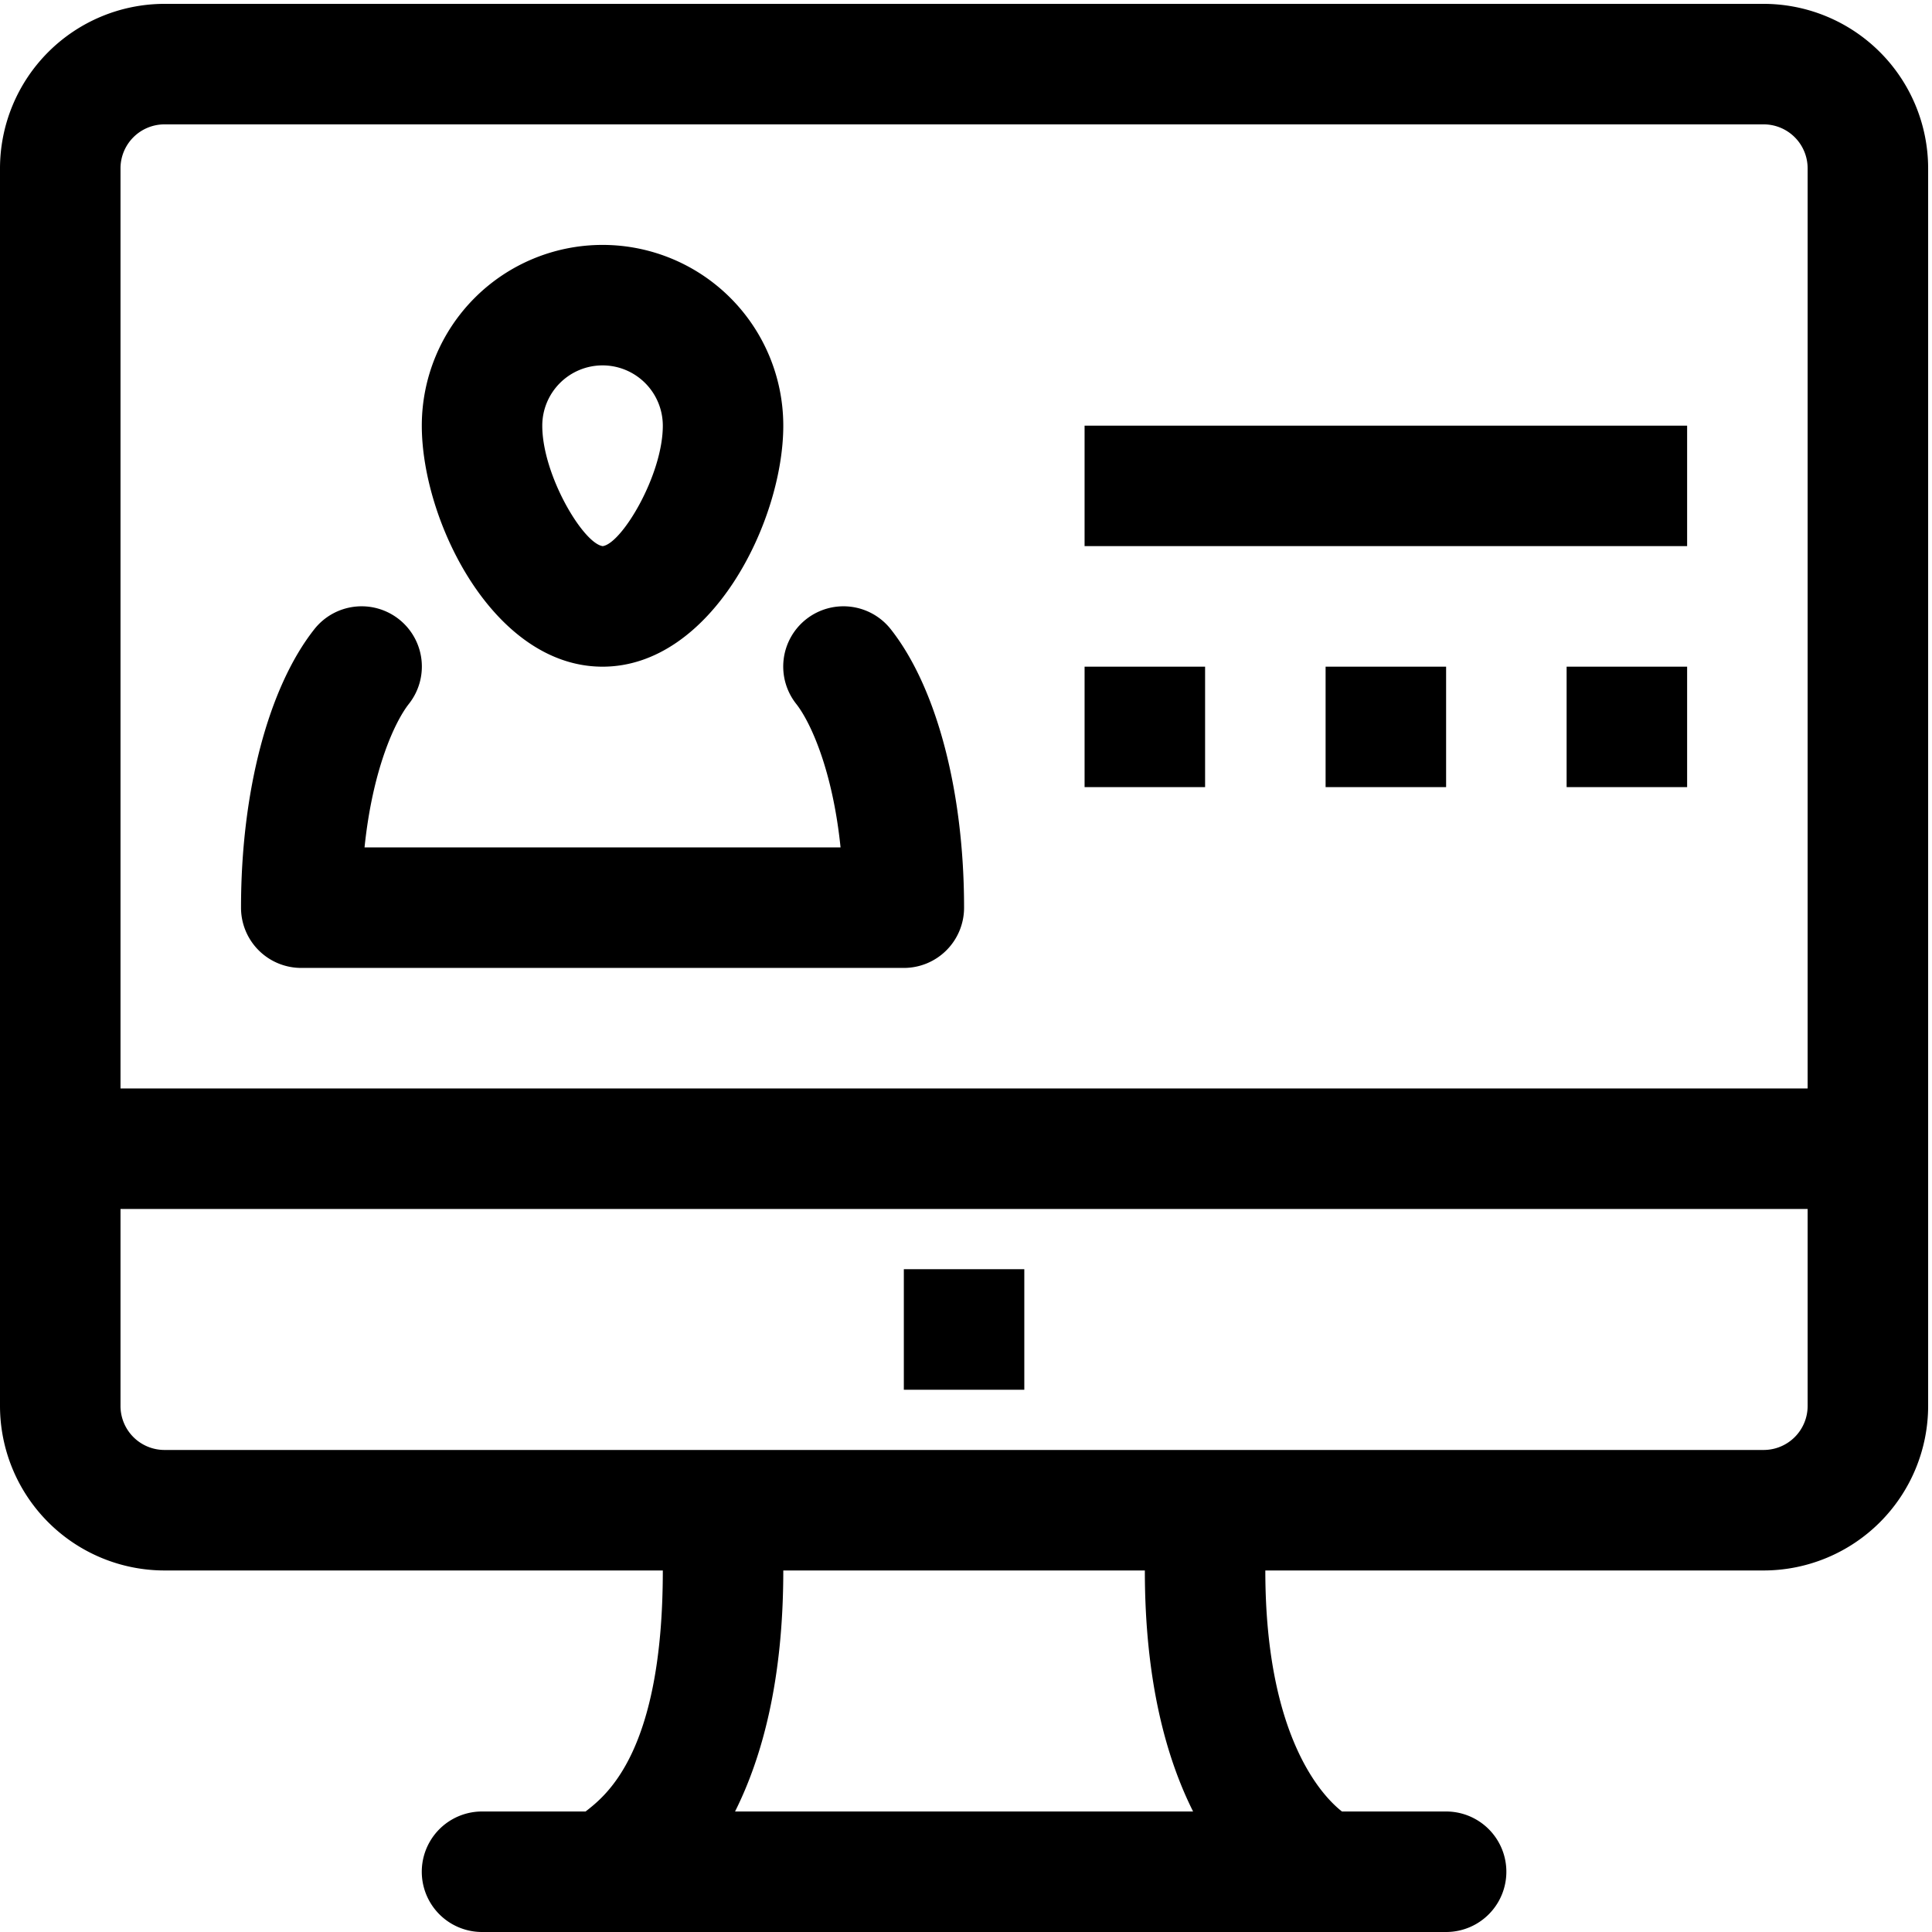 <?xml version="1.0" standalone="no"?><!DOCTYPE svg PUBLIC "-//W3C//DTD SVG 1.1//EN" "http://www.w3.org/Graphics/SVG/1.1/DTD/svg11.dtd"><svg t="1565758820592" class="icon" viewBox="0 0 1024 1024" version="1.1" xmlns="http://www.w3.org/2000/svg" p-id="6125" xmlns:xlink="http://www.w3.org/1999/xlink" width="200" height="200"><defs><style type="text/css"></style></defs><path d="M638.723 353.352h-63.872v63.852h63.872v-63.852z m63.872 63.852H766.467v-63.852h-63.872v63.852z m127.745 0h63.872v-63.852h-63.872v63.852z m63.872-191.596H574.85v63.852H894.212v-63.852zM159.67 513.022h319.382A31.918 31.918 0 0 0 510.978 481.096c0-61.522-14.512-116.646-38.773-147.489a31.928 31.928 0 1 0-50.198 39.468c7.542 9.586 19.274 34.992 23.505 76.074H193.211c4.231-41.083 15.963-66.488 23.505-76.074a31.928 31.928 0 1 0-50.198-39.468C142.256 364.45 127.745 419.574 127.745 481.096A31.918 31.918 0 0 0 159.67 513.022z m159.691-159.67c57.597 0 95.798-76.892 95.798-127.745a95.798 95.798 0 1 0-191.596 0c0 50.853 38.201 127.745 95.798 127.745z m0-159.691a31.965 31.965 0 0 1 31.946 31.946c0 26.183-21.727 62.462-31.844 63.852-10.322-1.39-32.049-37.669-32.049-63.852a31.965 31.965 0 0 1 31.946-31.946zM934.783 2.044H87.173A87.275 87.275 0 0 0 0 89.217V745.21a87.275 87.275 0 0 0 87.173 87.173h847.61A87.275 87.275 0 0 0 1021.956 745.21V89.217A87.275 87.275 0 0 0 934.783 2.044zM87.173 65.916h847.61a23.317 23.317 0 0 1 23.301 23.301v487.677H63.872V89.217a23.317 23.317 0 0 1 23.301-23.301zM934.783 768.511H87.173a23.317 23.317 0 0 1-23.301-23.301v-104.444h894.212v104.444a23.317 23.317 0 0 1-23.301 23.301z m-455.731-31.926h63.852v-63.893h-63.852v63.893zM766.467 960.128h-55.206c-10.199-7.992-40.613-39.325-40.613-127.745h-63.852c0 58.333 11.262 99.191 25.569 127.745H389.59c14.307-28.553 25.569-69.411 25.569-127.745h-63.852c0 96.187-29.923 119.14-40.94 127.745H255.489a31.936 31.936 0 0 0 0 63.872h510.978a31.936 31.936 0 0 0 0-63.872z" p-id="6126"></path></svg>